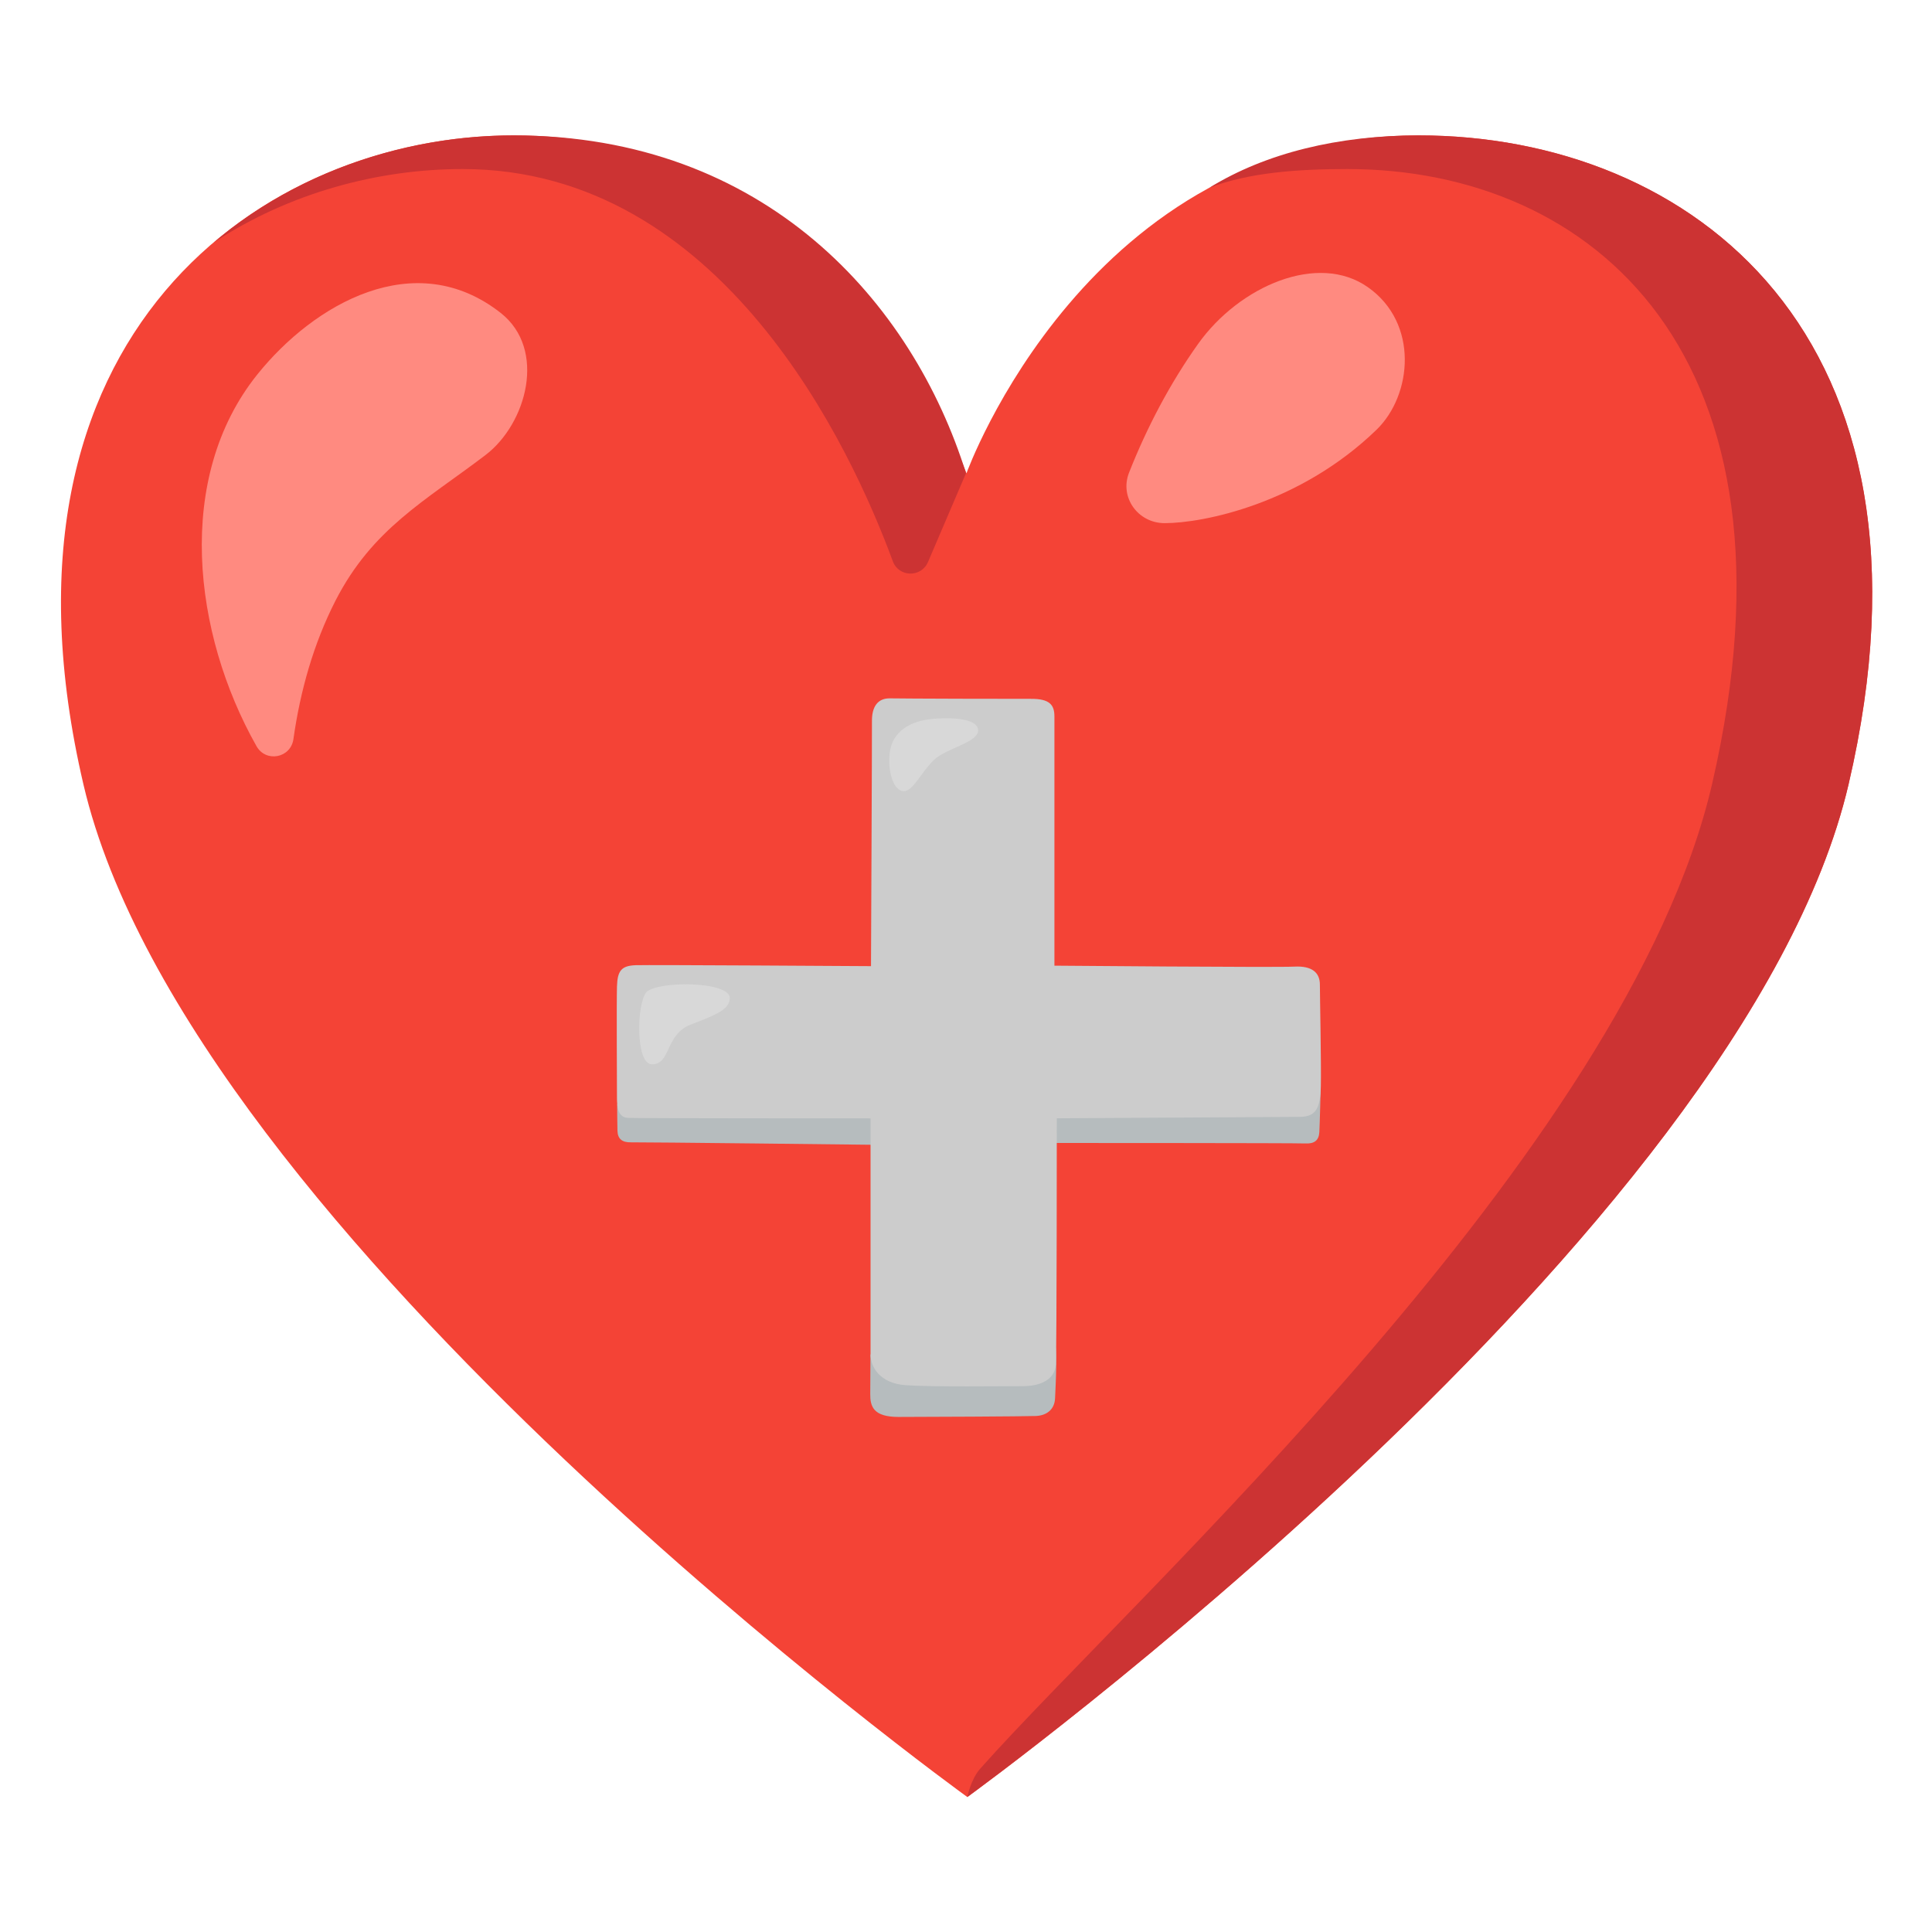 <?xml version="1.0" encoding="UTF-8" standalone="no"?>
<!-- Generator: Adobe Illustrator 24.1.2, SVG Export Plug-In . SVG Version: 6.00 Build 0)  -->

<svg
   version="1.1"
   id="Layer_2"
   x="0px"
   y="0px"
   viewBox="0 0 128 128"
   style="enable-background:new 0 0 128 128;"
   xml:space="preserve"
   sodipodi:docname="emoji_u2764.svg"
   inkscape:version="1.4 (e7c3feb100, 2024-10-09)"
   xmlns:inkscape="http://www.inkscape.org/namespaces/inkscape"
   xmlns:sodipodi="http://sodipodi.sourceforge.net/DTD/sodipodi-0.dtd"
   xmlns="http://www.w3.org/2000/svg"
   xmlns:svg="http://www.w3.org/2000/svg"><defs
   id="defs7" /><sodipodi:namedview
   id="namedview7"
   pagecolor="#ffffff"
   bordercolor="#000000"
   borderopacity="0.25"
   inkscape:showpageshadow="2"
   inkscape:pageopacity="0.0"
   inkscape:pagecheckerboard="0"
   inkscape:deskcolor="#d1d1d1"
   inkscape:zoom="6.4081552"
   inkscape:cx="33.394946"
   inkscape:cy="69.442762"
   inkscape:window-width="2560"
   inkscape:window-height="1371"
   inkscape:window-x="0"
   inkscape:window-y="0"
   inkscape:window-maximized="1"
   inkscape:current-layer="Layer_2" />
<g
   id="g7">
	<path
   style="fill:#F44336;"
   d="M93.99,8.97c-21.91,0-29.96,22.39-29.96,22.39S56.09,8.97,34.03,8.97   c-16.58,0-35.48,13.14-28.5,43.01c6.98,29.87,58.56,67.08,58.56,67.08s51.39-37.21,58.38-67.08   C129.45,22.11,111.91,8.97,93.99,8.97z"
   id="path1" />
	<g
   id="g3">
		<path
   style="fill:#CC3333;"
   d="M30.65,11.2c17.2,0,25.74,18.49,28.5,25.98c0.39,1.07,1.88,1.1,2.33,0.06L64,31.35    C60.45,20.01,50.69,8.97,34.03,8.97c-6.9,0-14.19,2.28-19.86,7.09C19.18,12.77,25.05,11.2,30.65,11.2z"
   id="path2" />
		<path
   style="fill:#CC3333;"
   d="M93.99,8.97c-5.29,0-10.11,1.15-13.87,3.47c2.64-1.02,5.91-1.24,9.15-1.24    c16.21,0,30.72,12.29,24.17,40.7c-5.62,24.39-38.46,53.98-48.49,65.27c-0.64,0.72-0.86,1.88-0.86,1.88s51.39-37.21,58.38-67.08    C129.45,22.11,111.94,8.97,93.99,8.97z"
   id="path3" />
	</g>
	<g
   id="g6">
		<g
   id="g5">
			<g
   id="g4">
				<path
   style="fill:#FF8A80;"
   d="M17.04,24.82c3.75-4.68,10.45-8.55,16.13-4.09c3.07,2.41,1.73,7.35-1.02,9.43      c-4,3.04-7.48,4.87-9.92,9.63c-1.46,2.86-2.34,5.99-2.79,9.18c-0.18,1.26-1.83,1.57-2.45,0.46      C12.77,41.95,11.57,31.65,17.04,24.82z"
   id="path4" />
			</g>
		</g>
	</g>
	<path
   style="fill:#FF8A80;"
   d="M77.16,34.66c-1.76,0-3-1.7-2.36-3.34c1.19-3.02,2.73-5.94,4.58-8.54   c2.74-3.84,7.95-6.08,11.25-3.75c3.38,2.38,2.94,7.14,0.57,9.44C86.11,33.4,79.69,34.66,77.16,34.66z"
   id="path6" />
</g><path
   style="fill:#b6bcbe;fill-opacity:1;stroke-width:0.394"
   d="m 40.888,73.173 c 0,0 0.008,1.481 0.02,1.753 0.02,0.528 0.311,0.768 0.886,0.756 0.575,-0.016 16.575,0.169 16.575,0.169 l 0.26,-5.022 z"
   id="path1-6" /><path
   style="fill:#b6bcbe;fill-opacity:1;stroke-width:0.394"
   d="m 68.697,72.491 1.004,3.234 c 0,0 16.173,0 16.768,0.032 0.595,0.032 0.91,-0.189 0.941,-0.752 0.032,-0.567 0.087,-2.844 0.087,-2.844 L 76.169,70.608 Z"
   id="path2-7" /><path
   style="fill:#b6bcbe;fill-opacity:1;stroke-width:0.394"
   d="m 57.672,89.744 c 0,0 -0.012,2.166 -0.016,2.608 -0.008,0.831 0.205,1.524 1.871,1.524 1.666,0 8.418,-0.032 9.107,-0.063 0.689,-0.032 1.237,-0.406 1.268,-1.19 0.032,-0.784 0.209,-3.77 -0.106,-3.738 -0.315,0.032 -7.319,0.032 -7.319,0.032 z"
   id="path3-5" /><path
   style="fill:#cccccc;fill-opacity:1;stroke-width:0.394"
   d="m 42.101,63.948 c -0.941,0.035 -1.194,0.378 -1.225,1.414 -0.032,1.036 0,6.814 0,7.35 0,0.536 0.032,1.32 0.721,1.351 0.689,0.032 16.079,0.032 16.079,0.032 0,0 0,14.791 0,15.638 0,0.847 0.626,1.914 2.324,2.04 1.698,0.126 6.625,0.063 7.787,0.063 1.162,0 2.103,-0.441 2.166,-1.446 0.063,-1.004 0.063,-16.3 0.063,-16.3 0,0 15.354,-0.091 16.11,-0.095 1.067,-0.004 1.351,-0.595 1.383,-2.04 0.032,-1.446 -0.063,-5.936 -0.063,-6.72 0,-0.784 -0.504,-1.257 -1.698,-1.194 -1.194,0.063 -15.89,-0.063 -15.89,-0.063 0,0 0,-15.756 0,-16.508 0,-0.752 -0.291,-1.182 -1.572,-1.17 -0.878,0.008 -8.646,-0.016 -9.308,-0.032 -0.835,-0.02 -1.217,0.563 -1.209,1.505 0.008,0.91 -0.063,16.237 -0.063,16.237 0,0 -14.759,-0.095 -15.606,-0.063 z"
   id="path4-3" /><g
   id="g2"
   transform="translate(0.708,-21.962)"><path
     style="fill:#d8d8d8;fill-opacity:1;stroke-width:0.394"
     d="m 42.114,87.702 c -0.626,0.689 -0.752,4.774 0.378,4.774 1.264,0 0.847,-1.977 2.576,-2.639 1.729,-0.662 2.537,-1.004 2.576,-1.725 0.059,-1.166 -4.837,-1.174 -5.53,-0.41 z"
     id="path5" /></g><path
   style="fill:#d8d8d8;fill-opacity:1;stroke-width:0.394"
   d="m 64.801,48.361 c 0.051,0.831 -2.088,1.186 -2.927,1.989 -0.843,0.804 -1.379,2.088 -2.009,2.068 -0.63,-0.02 -1.071,-1.205 -0.918,-2.545 0.154,-1.339 1.284,-2.143 2.966,-2.257 1.682,-0.114 2.848,0.114 2.887,0.744 z"
   id="path6-6" />
</svg>
